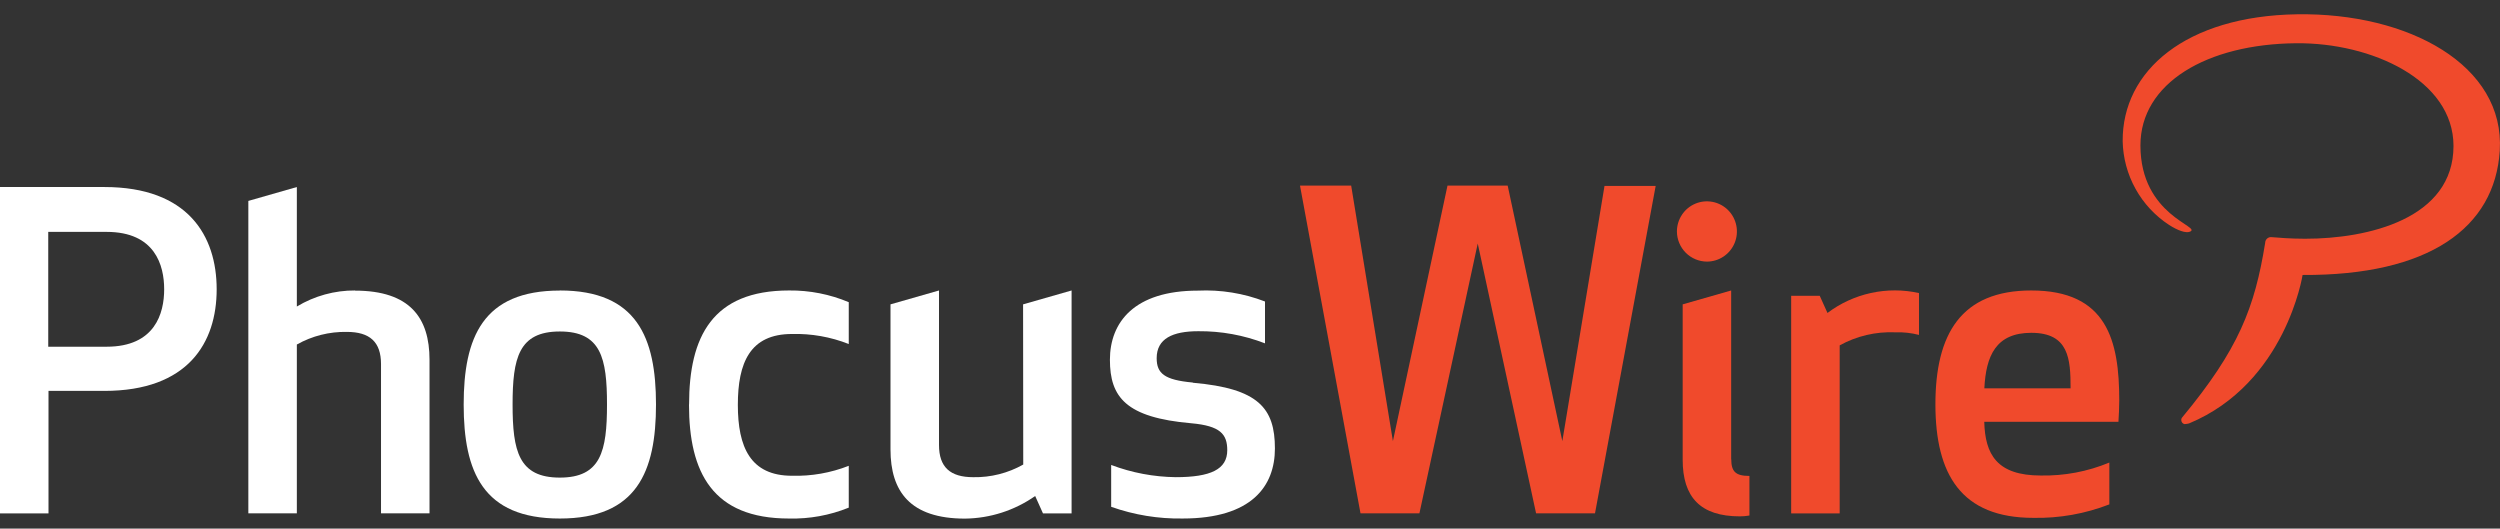 <svg width="175" height="37" viewBox="0 0 175 37" fill="none" xmlns="http://www.w3.org/2000/svg">
<rect x="0" y="0" width="175" height="37" fill="#333333" stroke="none"/>
<g clip-path="url(#clip0_2508_6610)">
<path d="M7.461 24.27H3.377V16.232H7.461C10.856 16.232 11.492 18.575 11.492 20.251C11.492 21.926 10.856 24.27 7.461 24.27ZM7.309 13.092H0V35.939H3.395V27.363H7.303C13.16 27.363 15.167 23.994 15.167 20.251C15.167 16.507 13.16 13.092 7.309 13.092Z" fill="white"/>
<path d="M24.862 20.333C23.424 20.324 22.011 20.714 20.779 21.457V13.092L17.384 14.064V35.934H20.779V24.117C21.846 23.515 23.055 23.21 24.279 23.233C25.883 23.233 26.671 23.936 26.671 25.482V35.934H30.066V25.183C30.066 22.254 28.701 20.344 24.851 20.344" fill="white"/>
<path d="M39.189 33.432C36.307 33.432 35.881 31.575 35.881 28.318C35.881 25.061 36.307 23.204 39.189 23.204C42.07 23.204 42.49 25.061 42.49 28.318C42.49 31.575 42.065 33.432 39.189 33.432ZM39.189 20.339C33.793 20.339 32.457 23.625 32.457 28.318C32.457 33.011 33.793 36.297 39.189 36.297C44.584 36.297 45.92 33.011 45.92 28.318C45.92 23.625 44.584 20.333 39.189 20.333" fill="white"/>
<path d="M48.23 28.317C48.23 33.069 49.87 36.297 55.23 36.297C56.662 36.332 58.085 36.073 59.413 35.535V32.606C58.149 33.103 56.798 33.34 55.441 33.303C52.524 33.303 51.649 31.294 51.649 28.341C51.649 25.388 52.501 23.379 55.441 23.379C56.798 23.344 58.149 23.583 59.413 24.082V21.153C58.091 20.597 56.67 20.318 55.236 20.333C49.87 20.333 48.236 23.561 48.236 28.312" fill="white"/>
<path d="M71.627 32.518C70.56 33.121 69.352 33.426 68.127 33.403C66.517 33.403 65.73 32.706 65.73 31.148V20.333L62.335 21.305V31.464C62.335 34.393 63.7 36.303 67.55 36.303C69.308 36.283 71.02 35.732 72.462 34.721L73.01 35.94H75.011V20.333L71.616 21.305L71.627 32.518Z" fill="white"/>
<path d="M83.481 26.776C81.509 26.595 80.967 26.138 80.967 25.072C80.967 23.701 82.087 23.185 83.883 23.185C85.478 23.171 87.062 23.459 88.55 24.035V21.105C87.052 20.527 85.451 20.268 83.849 20.344C79.392 20.344 77.694 22.564 77.694 25.183C77.694 27.802 78.814 29.231 83.394 29.629C85.424 29.811 85.908 30.391 85.908 31.516C85.908 32.857 84.741 33.402 82.303 33.402C80.758 33.383 79.228 33.094 77.782 32.547V35.476C79.388 36.046 81.083 36.324 82.787 36.296C87.64 36.296 89.244 34.011 89.244 31.393C89.244 28.557 88.078 27.192 83.516 26.794" fill="white"/>
<path d="M127.931 21.926L127.383 20.708H125.382V35.939H128.777V24.176C129.964 23.52 131.308 23.204 132.662 23.262C133.224 23.242 133.785 23.303 134.33 23.444V20.514C133.223 20.268 132.077 20.266 130.969 20.508C129.861 20.75 128.819 21.229 127.914 21.914" fill="#F04A2C"/>
<path d="M121.182 32.155V20.333L117.787 21.305V32.184C117.787 34.803 119.03 36.145 121.789 36.145C122.014 36.145 122.238 36.126 122.46 36.086V33.315C121.491 33.315 121.188 33.011 121.188 32.143" fill="#F04A2C"/>
<path d="M119.484 18.312C119.899 18.312 120.305 18.188 120.65 17.956C120.996 17.725 121.265 17.395 121.424 17.01C121.583 16.625 121.624 16.2 121.543 15.791C121.462 15.382 121.262 15.006 120.969 14.711C120.675 14.416 120.301 14.216 119.893 14.134C119.486 14.053 119.064 14.095 118.68 14.254C118.296 14.414 117.968 14.684 117.738 15.031C117.507 15.378 117.384 15.786 117.384 16.203C117.387 16.761 117.609 17.296 118.002 17.691C118.395 18.085 118.928 18.309 119.484 18.312Z" fill="#F04A2C"/>
<path d="M149.83 10.18C149.83 5.821 154.467 3.079 160.744 3.027C165.994 2.98 171.74 5.587 171.745 10.215C171.745 15.318 165.755 16.718 161.35 16.712C160.341 16.712 159.425 16.636 159.017 16.601C158.961 16.593 158.903 16.598 158.848 16.614C158.794 16.631 158.743 16.659 158.7 16.697C158.657 16.734 158.623 16.781 158.599 16.833C158.575 16.885 158.562 16.942 158.562 16.999C157.833 21.522 156.719 24.439 152.729 29.249C152.704 29.289 152.69 29.336 152.688 29.384C152.684 29.452 152.704 29.52 152.745 29.575C152.785 29.631 152.843 29.671 152.91 29.688C153.018 29.684 153.125 29.668 153.23 29.641C160.009 26.823 161.181 19.248 161.181 19.248C170.013 19.295 174.639 15.962 174.983 10.555C175.362 4.556 168.584 0.883 160.802 1C153.02 1.117 148.552 4.942 148.587 9.887C148.612 11.055 148.921 12.2 149.488 13.221C150.054 14.242 150.86 15.109 151.836 15.745C152.46 16.144 153.003 16.331 153.289 16.22C154.187 15.862 149.835 15.13 149.83 10.186" fill="#F04A2C"/>
<path d="M138.898 27.181H144.941C144.941 25.119 144.819 23.297 142.194 23.297C139.714 23.297 139.02 24.902 138.904 27.181H138.898ZM142.188 20.333C147.502 20.333 148.348 23.848 148.348 28.037C148.348 28.552 148.319 29.038 148.29 29.525H138.898C138.956 31.798 139.773 33.286 142.853 33.286C144.498 33.319 146.133 33.01 147.654 32.378V35.307C145.958 35.965 144.151 36.286 142.334 36.25C137.288 36.25 135.479 33.215 135.479 28.3C135.479 23.385 137.27 20.333 142.188 20.333Z" fill="#F04A2C"/>
<path d="M101.325 12.992H105.537L109.363 30.878L112.315 13.016H115.897L111.65 35.934H107.526L103.442 17.046L99.359 35.934H95.235L91 12.992H94.582L97.504 30.878L101.325 12.992Z" fill="#F04A2C"/>
</g>
<defs>
<clipPath id="clip0_2508_6610">
<rect width="175" height="37" fill="white"/>
</clipPath>
</defs>
</svg>
